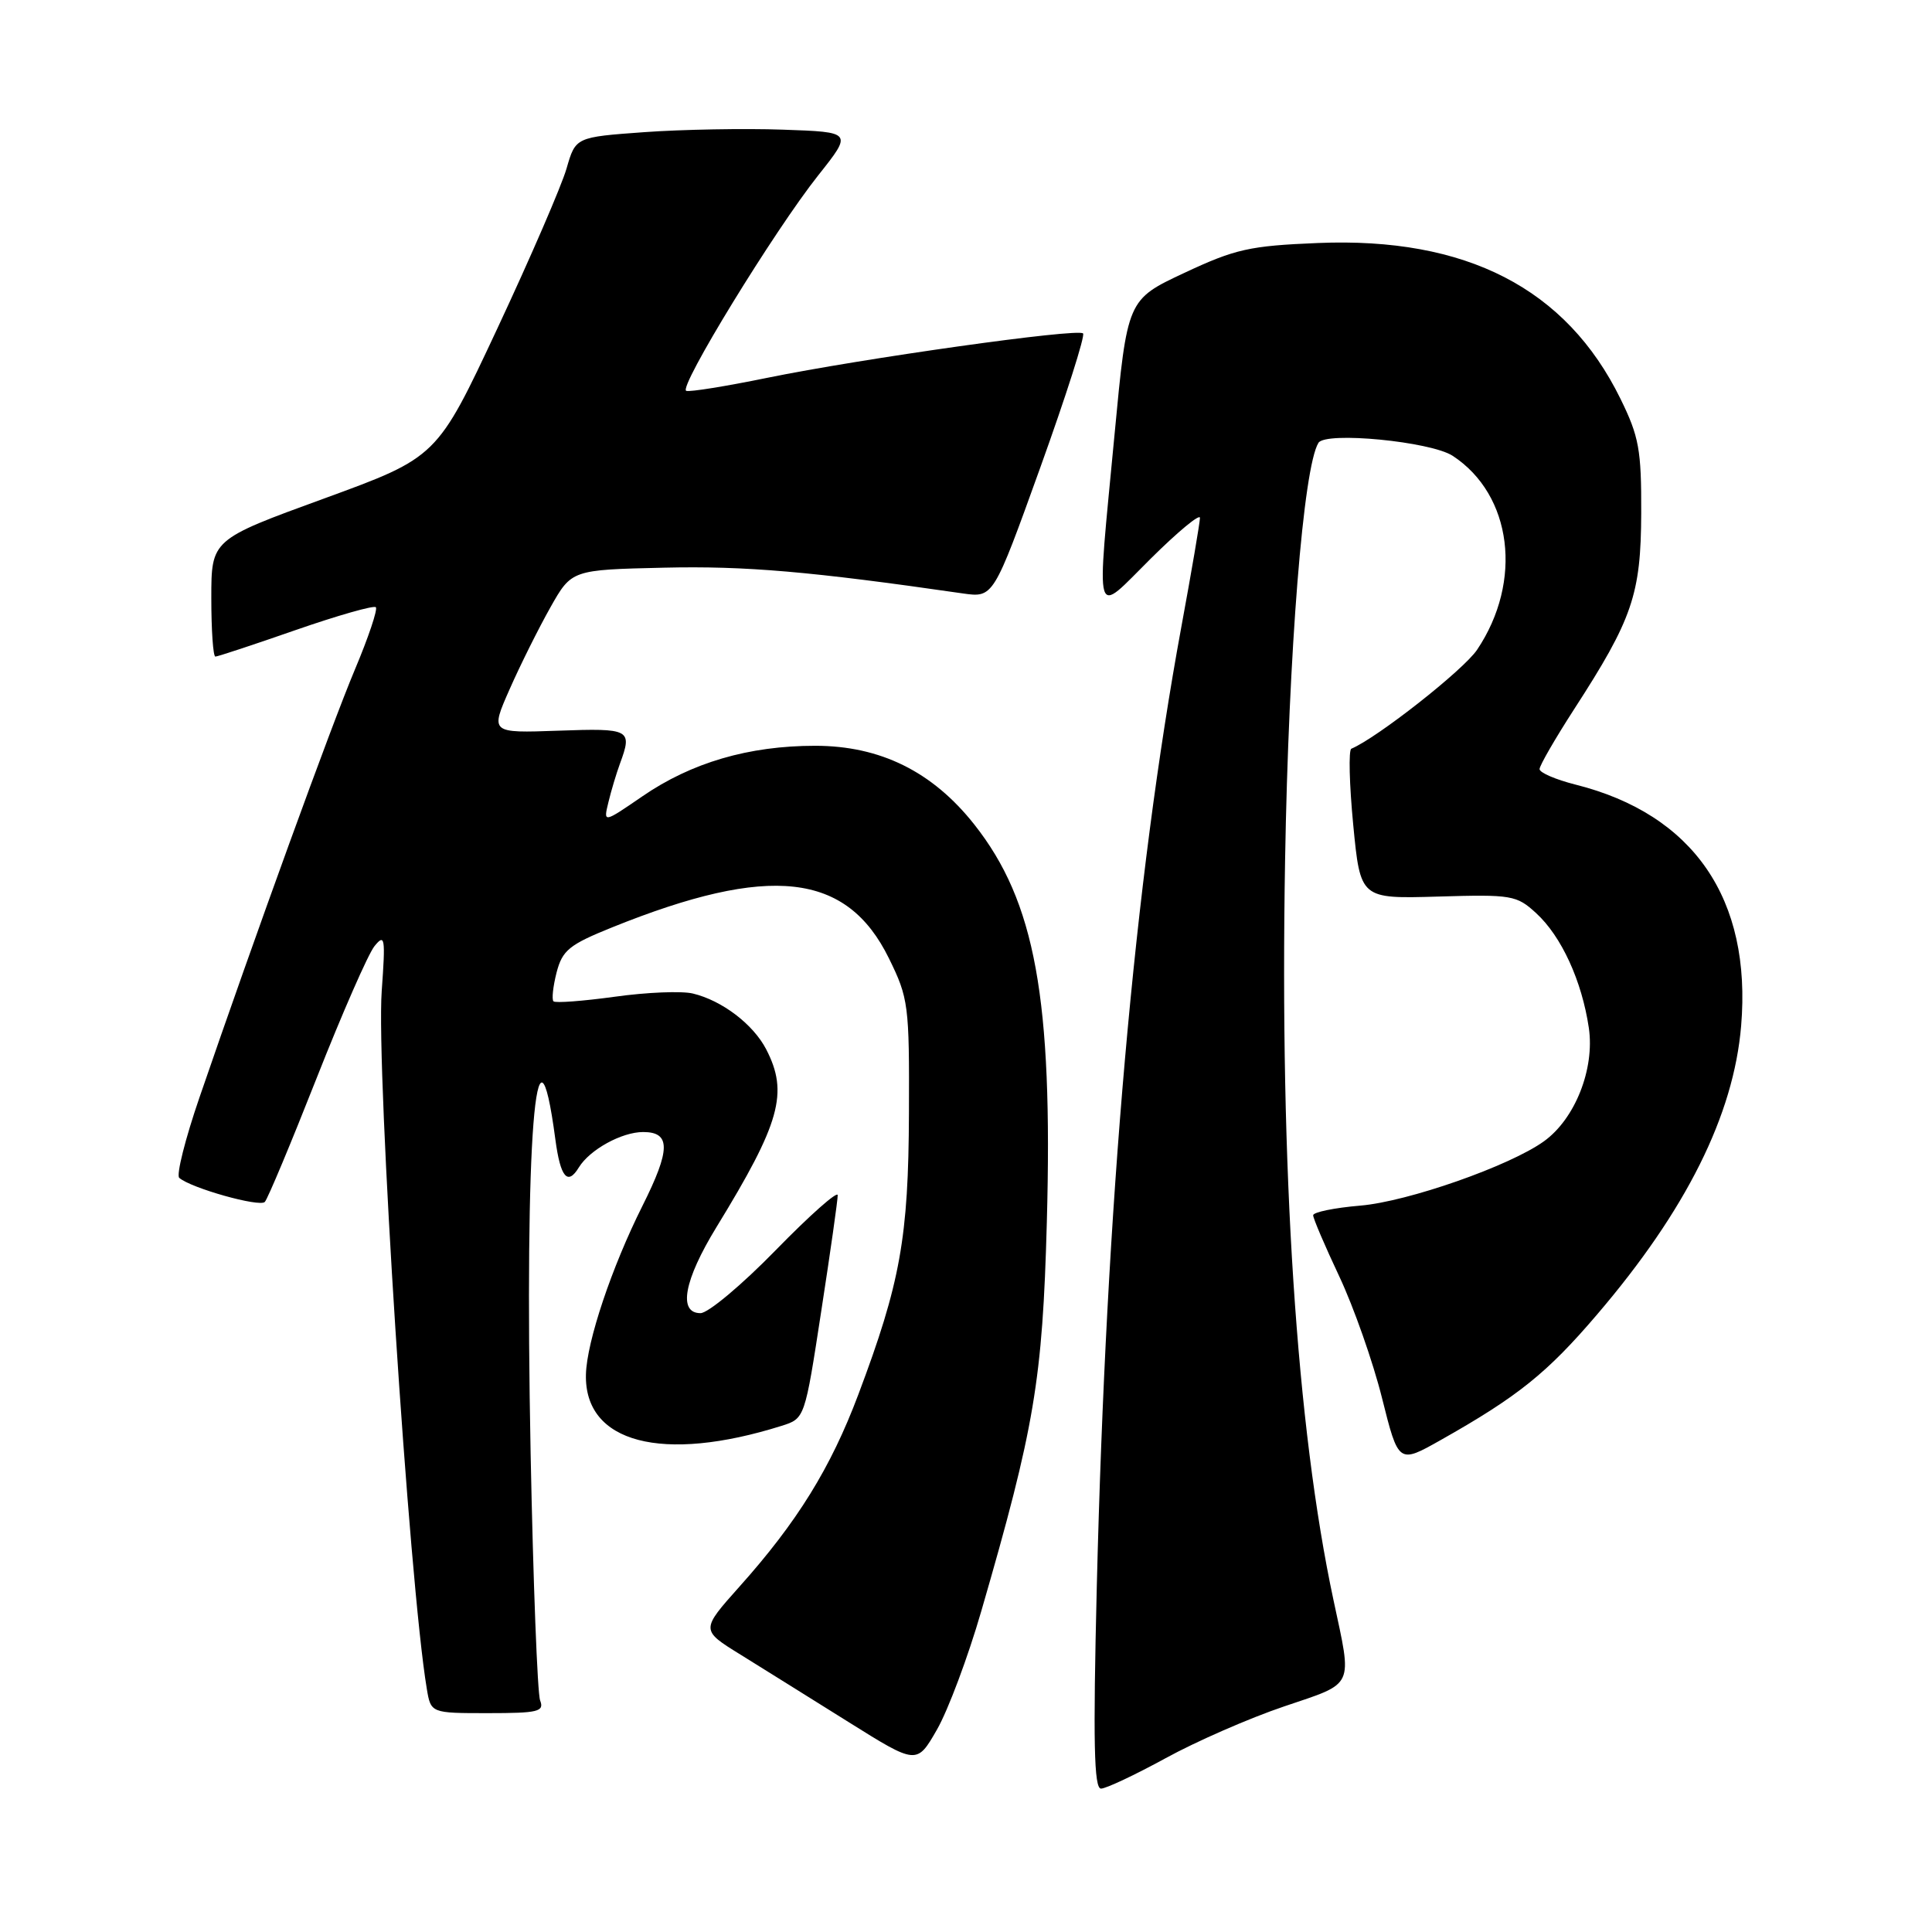 <?xml version="1.0" encoding="UTF-8" standalone="no"?>
<!DOCTYPE svg PUBLIC "-//W3C//DTD SVG 1.1//EN" "http://www.w3.org/Graphics/SVG/1.1/DTD/svg11.dtd" >
<svg xmlns="http://www.w3.org/2000/svg" xmlns:xlink="http://www.w3.org/1999/xlink" version="1.1" viewBox="0 0 256 256">
 <g >
 <path fill="currentColor"
d=" M 154.45 232.97 C 158.49 230.75 165.56 227.66 170.15 226.11 C 179.59 222.91 179.20 223.76 176.69 212.00 C 171.79 189.05 169.57 155.04 170.28 114.01 C 170.75 86.30 172.70 61.91 174.70 58.68 C 175.64 57.15 189.58 58.50 192.49 60.40 C 200.38 65.57 201.82 77.02 195.72 86.10 C 193.91 88.79 182.51 97.75 179.06 99.21 C 178.68 99.37 178.79 103.91 179.31 109.30 C 180.26 119.10 180.26 119.10 190.54 118.80 C 200.33 118.51 200.96 118.62 203.55 121.00 C 206.91 124.08 209.61 129.99 210.53 136.21 C 211.32 141.64 208.71 148.25 204.59 151.22 C 200.06 154.49 186.55 159.22 180.25 159.75 C 176.81 160.04 174.00 160.62 174.00 161.03 C 174.00 161.45 175.56 165.10 177.47 169.15 C 179.37 173.19 181.92 180.43 183.12 185.23 C 185.31 193.97 185.31 193.97 190.91 190.81 C 201.12 185.05 205.00 181.94 211.62 174.18 C 223.42 160.38 229.72 147.76 230.71 135.93 C 232.12 119.12 224.41 107.89 208.75 103.96 C 206.14 103.30 204.00 102.38 204.00 101.91 C 204.00 101.44 206.06 97.88 208.57 93.99 C 216.32 82.02 217.43 78.77 217.47 68.00 C 217.50 59.60 217.18 57.85 214.72 52.84 C 207.54 38.21 194.29 31.39 174.62 32.20 C 165.59 32.57 163.69 32.99 156.93 36.16 C 149.37 39.70 149.37 39.70 147.68 57.60 C 145.27 83.11 144.83 81.60 152.50 74.00 C 156.07 70.46 159.00 68.03 159.00 68.62 C 159.00 69.20 157.89 75.71 156.53 83.09 C 150.32 116.87 146.58 159.40 145.33 210.25 C 144.83 230.85 144.96 237.00 145.89 237.00 C 146.55 237.00 150.40 235.18 154.45 232.97 Z  M 130.02 213.50 C 137.09 189.13 138.14 182.87 138.71 161.97 C 139.52 132.33 137.17 119.46 129.10 109.25 C 123.56 102.24 116.64 98.82 108.01 98.82 C 99.21 98.82 91.61 101.05 85.10 105.53 C 79.94 109.07 79.94 109.07 80.62 106.29 C 80.99 104.75 81.68 102.46 82.15 101.18 C 83.82 96.64 83.52 96.48 73.98 96.82 C 64.96 97.14 64.96 97.14 67.53 91.32 C 68.94 88.12 71.37 83.25 72.92 80.50 C 75.74 75.50 75.74 75.50 88.01 75.22 C 98.76 74.97 107.44 75.72 127.56 78.63 C 131.63 79.21 131.63 79.21 137.84 61.96 C 141.25 52.48 143.81 44.47 143.51 44.18 C 142.80 43.47 114.28 47.49 101.63 50.07 C 96.21 51.18 91.39 51.96 90.93 51.79 C 89.83 51.41 102.61 30.55 108.43 23.22 C 112.97 17.50 112.97 17.50 103.73 17.18 C 98.66 17.00 90.40 17.15 85.38 17.51 C 76.27 18.17 76.27 18.17 75.07 22.33 C 74.41 24.62 70.28 34.17 65.89 43.55 C 57.91 60.59 57.91 60.59 42.96 66.05 C 28.00 71.50 28.00 71.50 28.00 79.25 C 28.00 83.51 28.24 87.00 28.54 87.00 C 28.84 87.00 33.63 85.42 39.19 83.48 C 44.75 81.55 49.52 80.19 49.80 80.46 C 50.07 80.74 48.82 84.46 47.02 88.73 C 43.91 96.12 33.79 123.98 26.42 145.45 C 24.54 150.92 23.34 155.70 23.75 156.07 C 25.27 157.42 34.41 159.99 35.09 159.26 C 35.48 158.84 38.56 151.47 41.95 142.87 C 45.34 134.27 48.79 126.40 49.62 125.37 C 51.00 123.67 51.09 124.22 50.58 131.31 C 49.82 141.83 54.21 209.79 56.55 223.75 C 57.09 227.00 57.09 227.00 64.65 227.00 C 71.33 227.00 72.14 226.80 71.57 225.32 C 71.21 224.39 70.65 209.65 70.31 192.57 C 69.50 150.94 71.02 131.62 73.59 150.99 C 74.26 156.01 75.21 157.14 76.70 154.69 C 78.14 152.34 82.38 150.00 85.22 150.00 C 88.89 150.00 88.87 152.32 85.13 159.78 C 81.05 167.92 77.75 177.76 77.64 182.11 C 77.40 191.19 87.73 193.91 103.57 188.93 C 106.64 187.96 106.64 187.96 108.82 173.73 C 110.03 165.90 111.01 158.99 111.00 158.37 C 111.00 157.75 107.32 161.01 102.82 165.62 C 98.33 170.23 93.83 174.00 92.82 174.00 C 89.82 174.00 90.63 169.64 94.93 162.61 C 103.40 148.78 104.51 144.81 101.52 139.03 C 99.80 135.72 95.68 132.58 91.82 131.65 C 90.35 131.29 85.70 131.48 81.48 132.07 C 77.25 132.65 73.59 132.93 73.34 132.68 C 73.09 132.43 73.28 130.71 73.75 128.86 C 74.52 125.91 75.41 125.18 81.11 122.88 C 102.02 114.45 112.20 115.59 117.79 126.99 C 120.38 132.26 120.50 133.16 120.44 147.50 C 120.38 164.01 119.30 170.00 113.73 184.79 C 110.08 194.50 105.63 201.69 97.98 210.24 C 92.85 215.99 92.85 215.99 98.11 219.24 C 101.00 221.04 107.44 225.05 112.42 228.17 C 121.48 233.84 121.48 233.84 124.16 229.17 C 125.63 226.60 128.27 219.55 130.02 213.50 Z "/>
</g>
</svg>